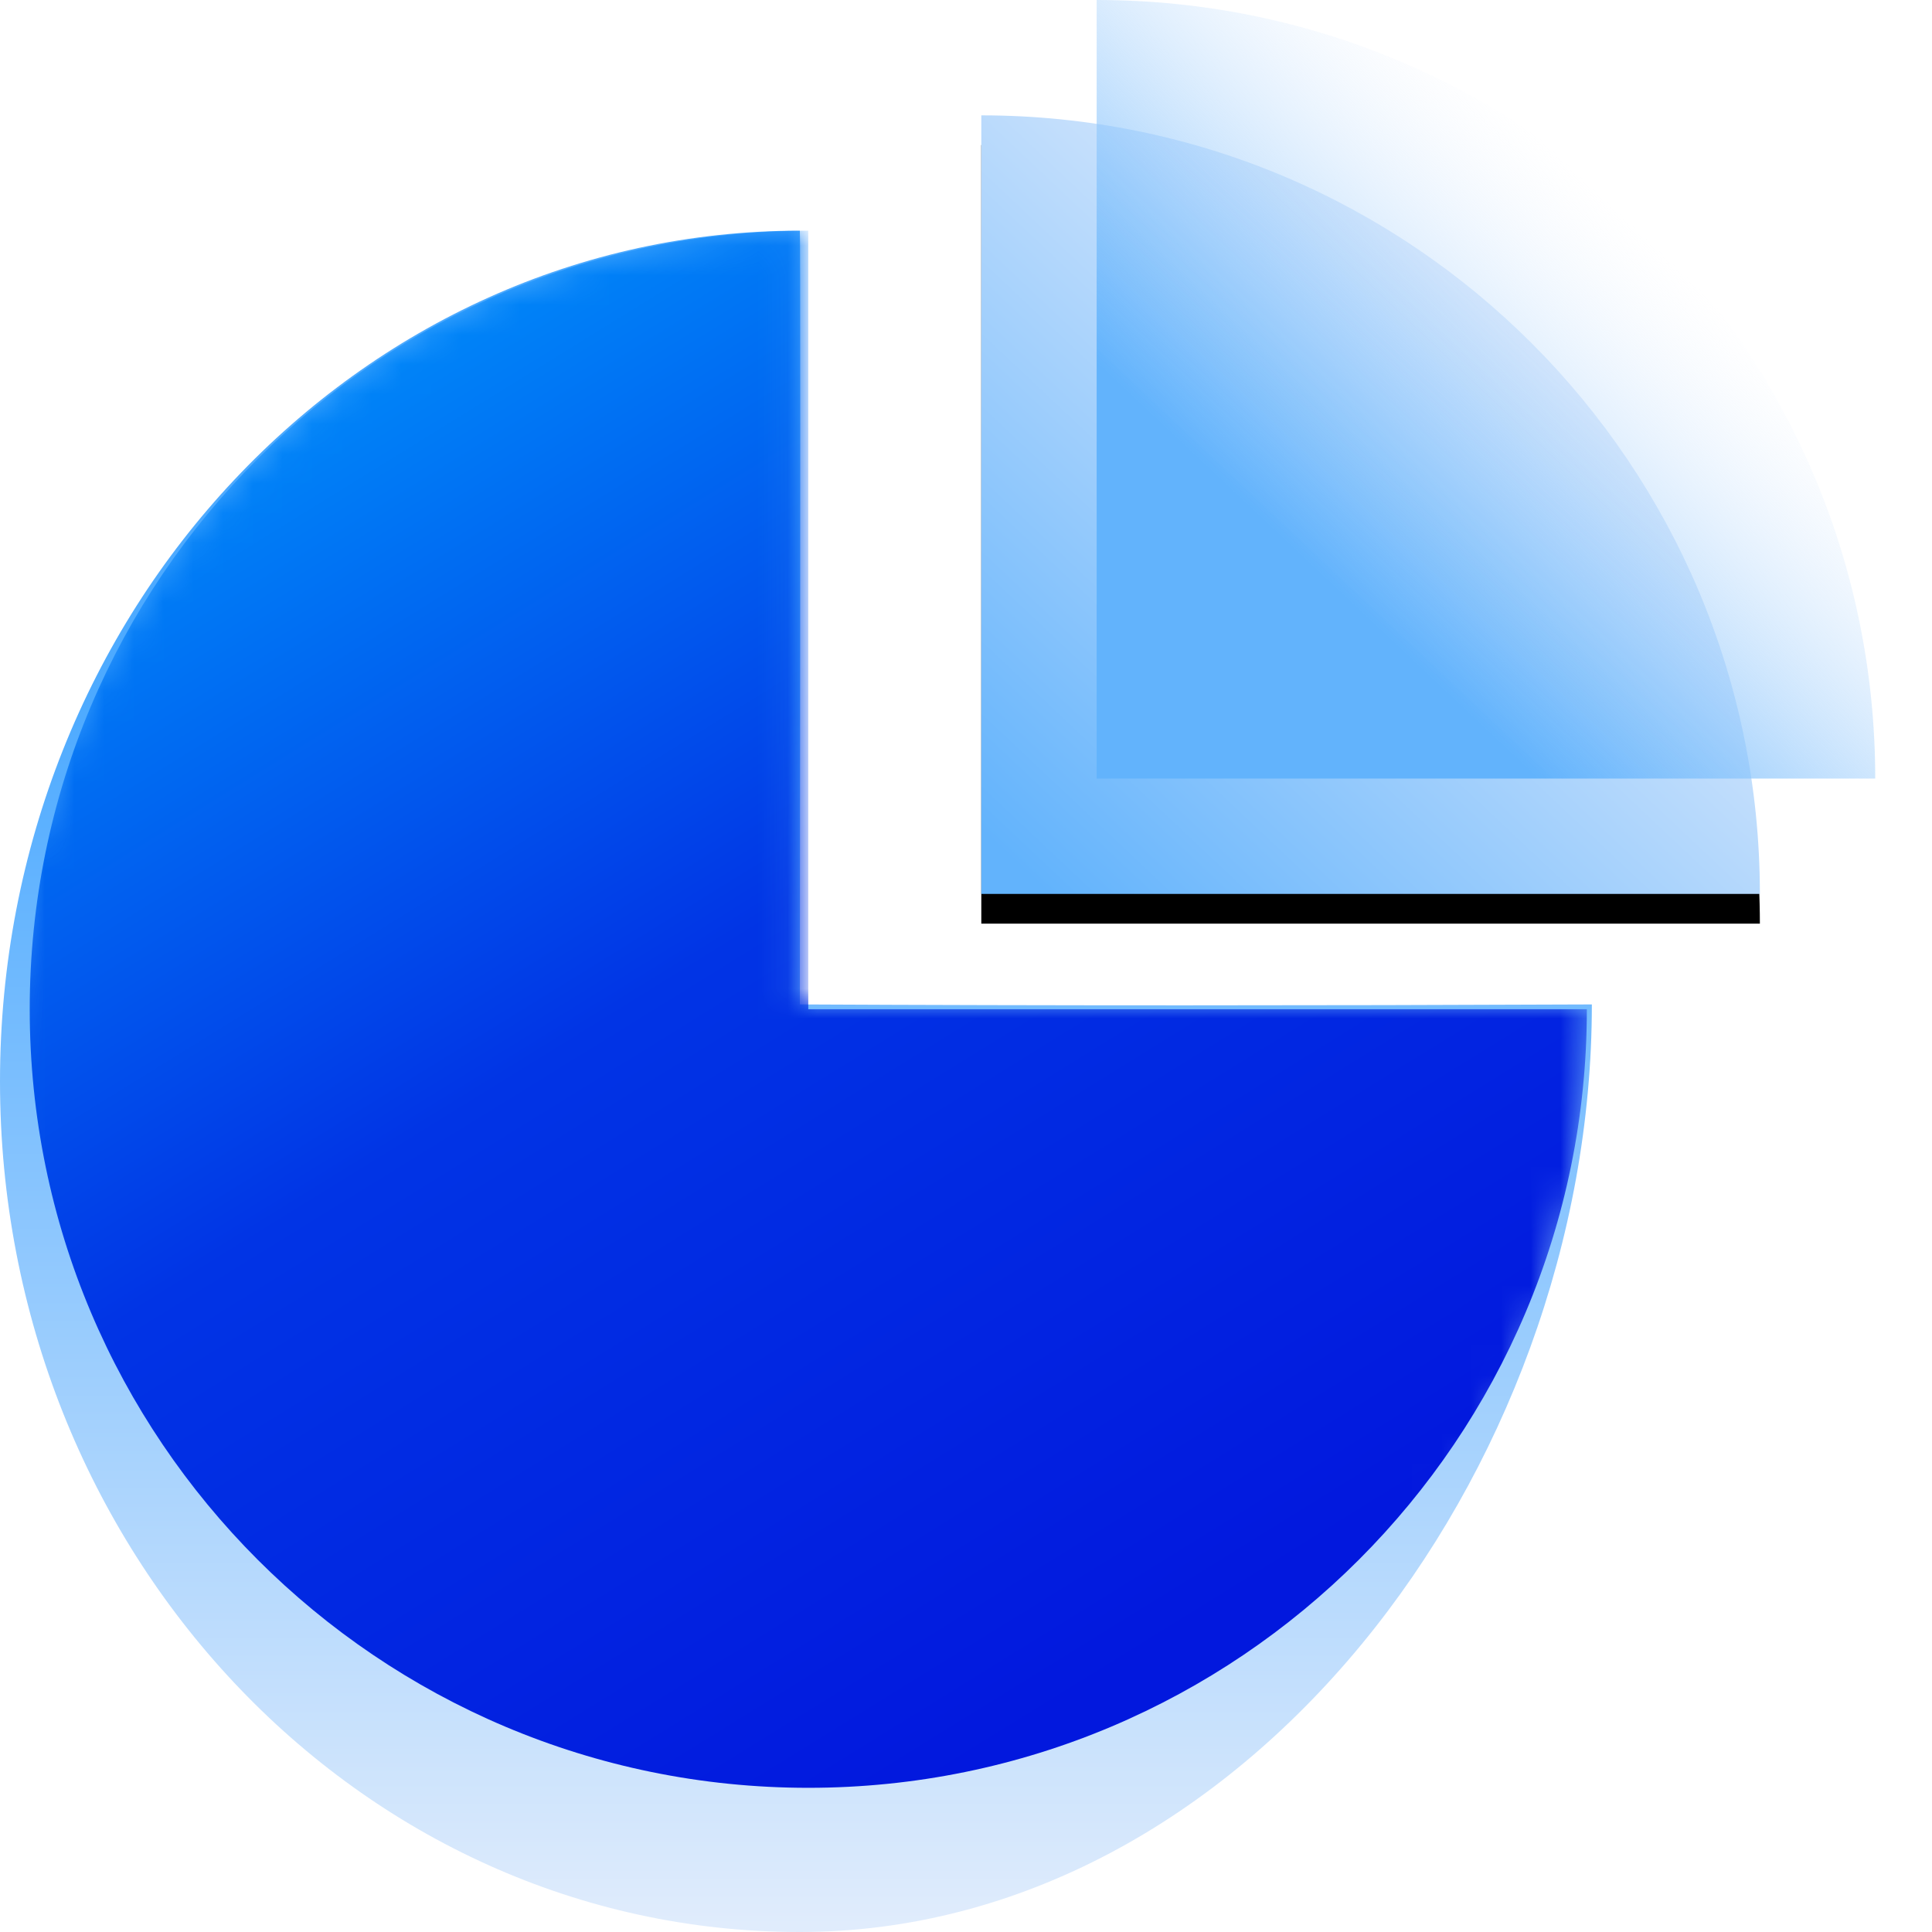<svg xmlns="http://www.w3.org/2000/svg" xmlns:xlink="http://www.w3.org/1999/xlink" width="65" height="65" viewBox="0 0 65 65">
    <defs>
        <linearGradient id="b" x1="50%" x2="50%" y1="100%" y2="27.331%">
            <stop offset="0%" stop-color="#E0ECFC"/>
            <stop offset="100%" stop-color="#4DAAFF"/>
        </linearGradient>
        <path id="a" d="M26.91 57.239c14.863 0 26.646-15.401 26.646-31.207-9.427.041-18.308.041-26.645 0C26.928 8.677 26.928 0 26.91 0 12.048 0 0 12.813 0 28.62c0 15.805 12.048 28.619 26.91 28.619z"/>
        <linearGradient id="c" x1="76.57%" x2="21.253%" y1="89.431%" y2="0%">
            <stop offset="0%" stop-color="#0218DE"/>
            <stop offset="51.111%" stop-color="#0134E5"/>
            <stop offset="100%" stop-color="#0092FB"/>
        </linearGradient>
        <linearGradient id="g" x1="68.571%" x2="4.791%" y1="28.662%" y2="96.379%">
            <stop offset="0%" stop-color="#DDEAFC"/>
            <stop offset="100%" stop-color="#62B3FC"/>
        </linearGradient>
        <path id="f" d="M33.015 3.88v26.195h26.194c0-14.467-11.727-26.194-26.194-26.194z"/>
        <filter id="e" width="115.3%" height="115.3%" x="-7.6%" y="-3.8%" filterUnits="objectBoundingBox">
            <feOffset dy="1" in="SourceAlpha" result="shadowOffsetOuter1"/>
            <feGaussianBlur in="shadowOffsetOuter1" result="shadowBlurOuter1" stdDeviation=".5"/>
            <feColorMatrix in="shadowBlurOuter1" values="0 0 0 0 0.742 0 0 0 0 0.864 0 0 0 0 0.976 0 0 0 1 0"/>
        </filter>
        <linearGradient id="h" x1="68.571%" x2="27.373%" y1="28.662%" y2="72.403%">
            <stop offset="0%" stop-color="#DDEAFC" stop-opacity="0"/>
            <stop offset="100%" stop-color="#62B3FC"/>
        </linearGradient>
    </defs>
    <g fill="none" fill-rule="evenodd">
        <g transform="translate(0 7.761)">
            <mask id="d" fill="#fff">
                <use xlink:href="#a"/>
            </mask>
            <use fill="url(#b)" xlink:href="#a"/>
            <path fill="url(#c)" fill-rule="nonzero" d="M27.194 0C12.727 0 1 11.727 1 26.194c0 14.467 11.727 26.194 26.194 26.194 14.467 0 26.194-11.727 26.194-26.194H27.194V0z" mask="url(#d)"/>
        </g>
        <use fill="#000" filter="url(#e)" xlink:href="#f"/>
        <use fill="url(#g)" xlink:href="#f"/>
        <path fill="url(#h)" d="M36.896 0v26.194H63.09C63.09 11.727 51.363 0 36.896 0z"/>
    </g>
</svg>
